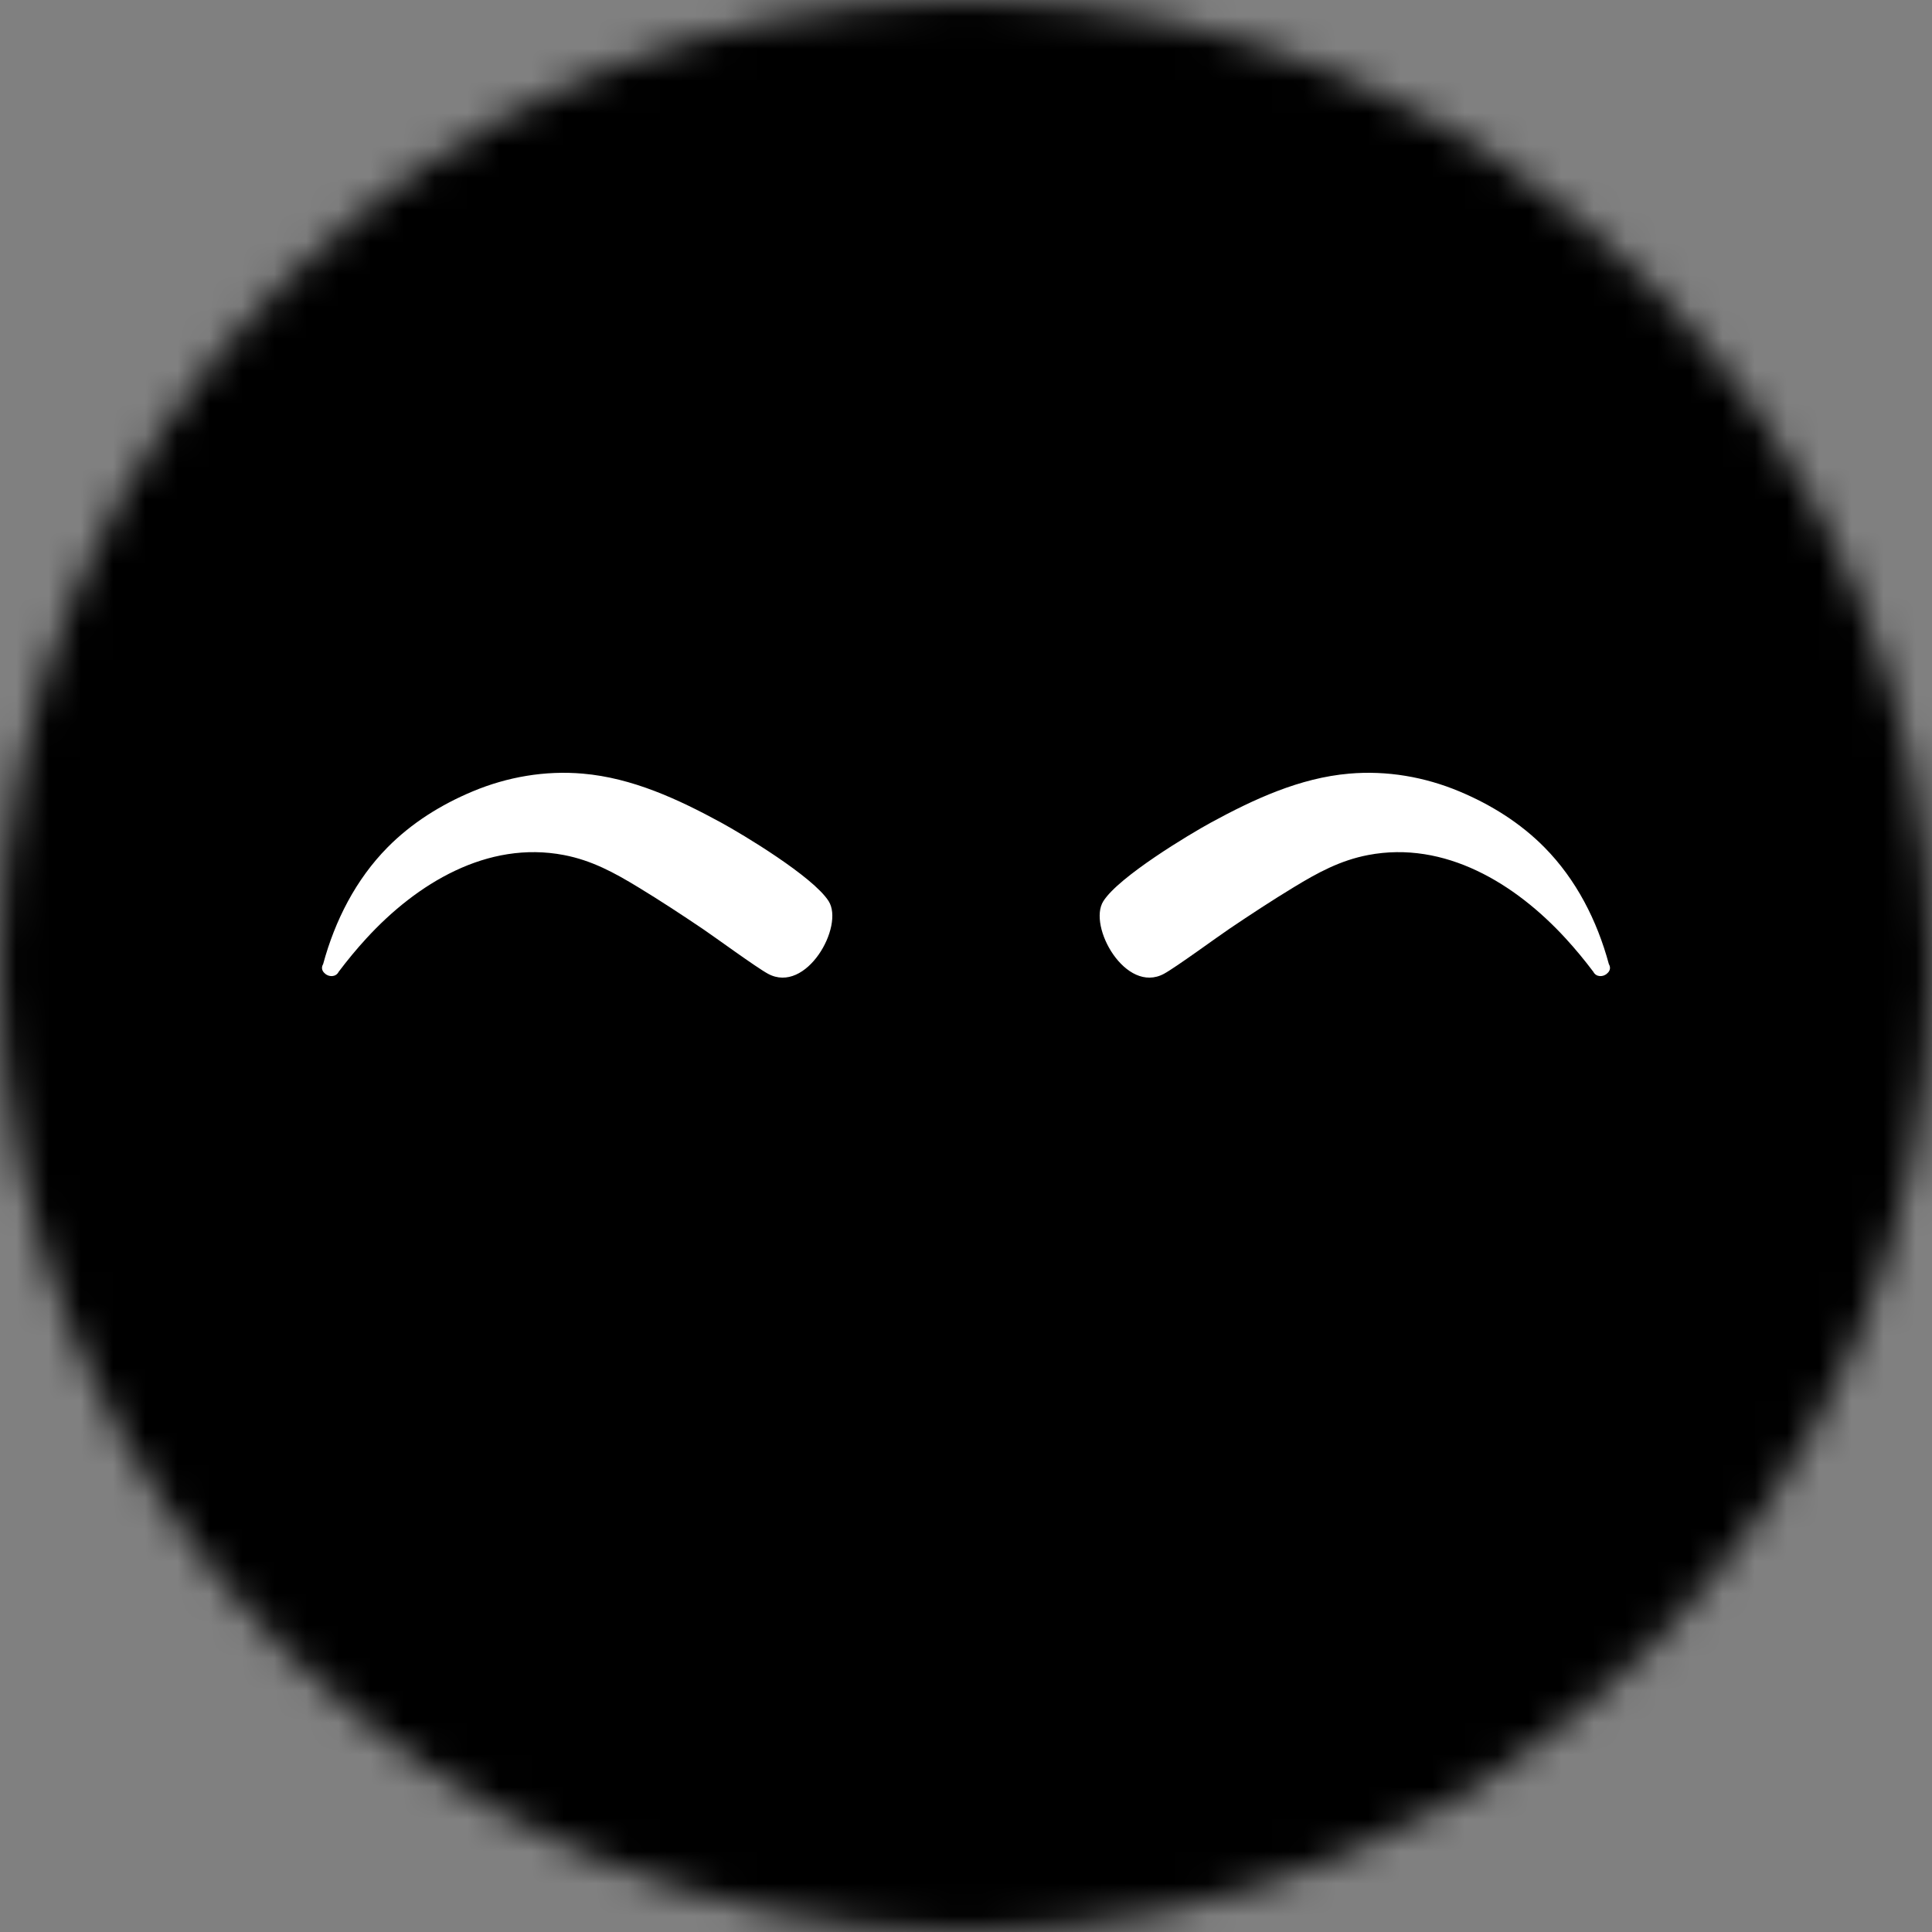 <svg width="60" height="60" viewBox="0 0 60 60" fill="none" xmlns="http://www.w3.org/2000/svg">
<rect x="0" y="0" width="60" height="60" fill="#808080" stroke="none"/>
<mask id="mask0_60_135" style="mask-type:alpha" maskUnits="userSpaceOnUse" x="0" y="0" width="60" height="60">
<circle cx="30" cy="30" r="30" fill="black"/>
</mask>
<g mask="url(#mask0_60_135)">
<rect x="-36" y="-19" width="128" height="108" fill="black"/>
<path d="M49.965 29.942C49.599 28.588 48.952 27.315 47.963 26.314C47.211 25.554 46.301 24.988 45.322 24.578C44.243 24.126 43.068 23.924 41.9 24.026C40.366 24.158 38.943 24.818 37.604 25.547C36.939 25.91 34.751 27.222 34.266 27.986C33.772 28.763 34.959 30.884 36.148 30.242C36.506 30.049 37.84 29.073 38.178 28.846C38.834 28.404 39.497 27.968 40.174 27.557C40.926 27.099 41.623 26.72 42.487 26.554C44.87 26.098 47.062 27.441 48.623 29.144C48.927 29.475 49.213 29.822 49.483 30.181C49.57 30.353 49.797 30.346 49.913 30.229C49.997 30.16 50.032 30.052 49.965 29.942Z" fill="white"/>
<path d="M10.035 29.942C10.402 28.588 11.049 27.315 12.037 26.314C12.789 25.554 13.699 24.988 14.678 24.578C15.757 24.126 16.932 23.924 18.1 24.026C19.634 24.158 21.058 24.818 22.396 25.547C23.061 25.91 25.249 27.222 25.734 27.986C26.228 28.763 25.041 30.884 23.852 30.242C23.494 30.049 22.16 29.073 21.822 28.846C21.166 28.404 20.503 27.968 19.826 27.557C19.074 27.099 18.377 26.72 17.513 26.554C15.13 26.098 12.938 27.441 11.377 29.144C11.073 29.475 10.787 29.822 10.517 30.181C10.43 30.353 10.203 30.346 10.087 30.229C10.003 30.16 9.968 30.052 10.035 29.942Z" fill="white"/>
</g>
</svg>
